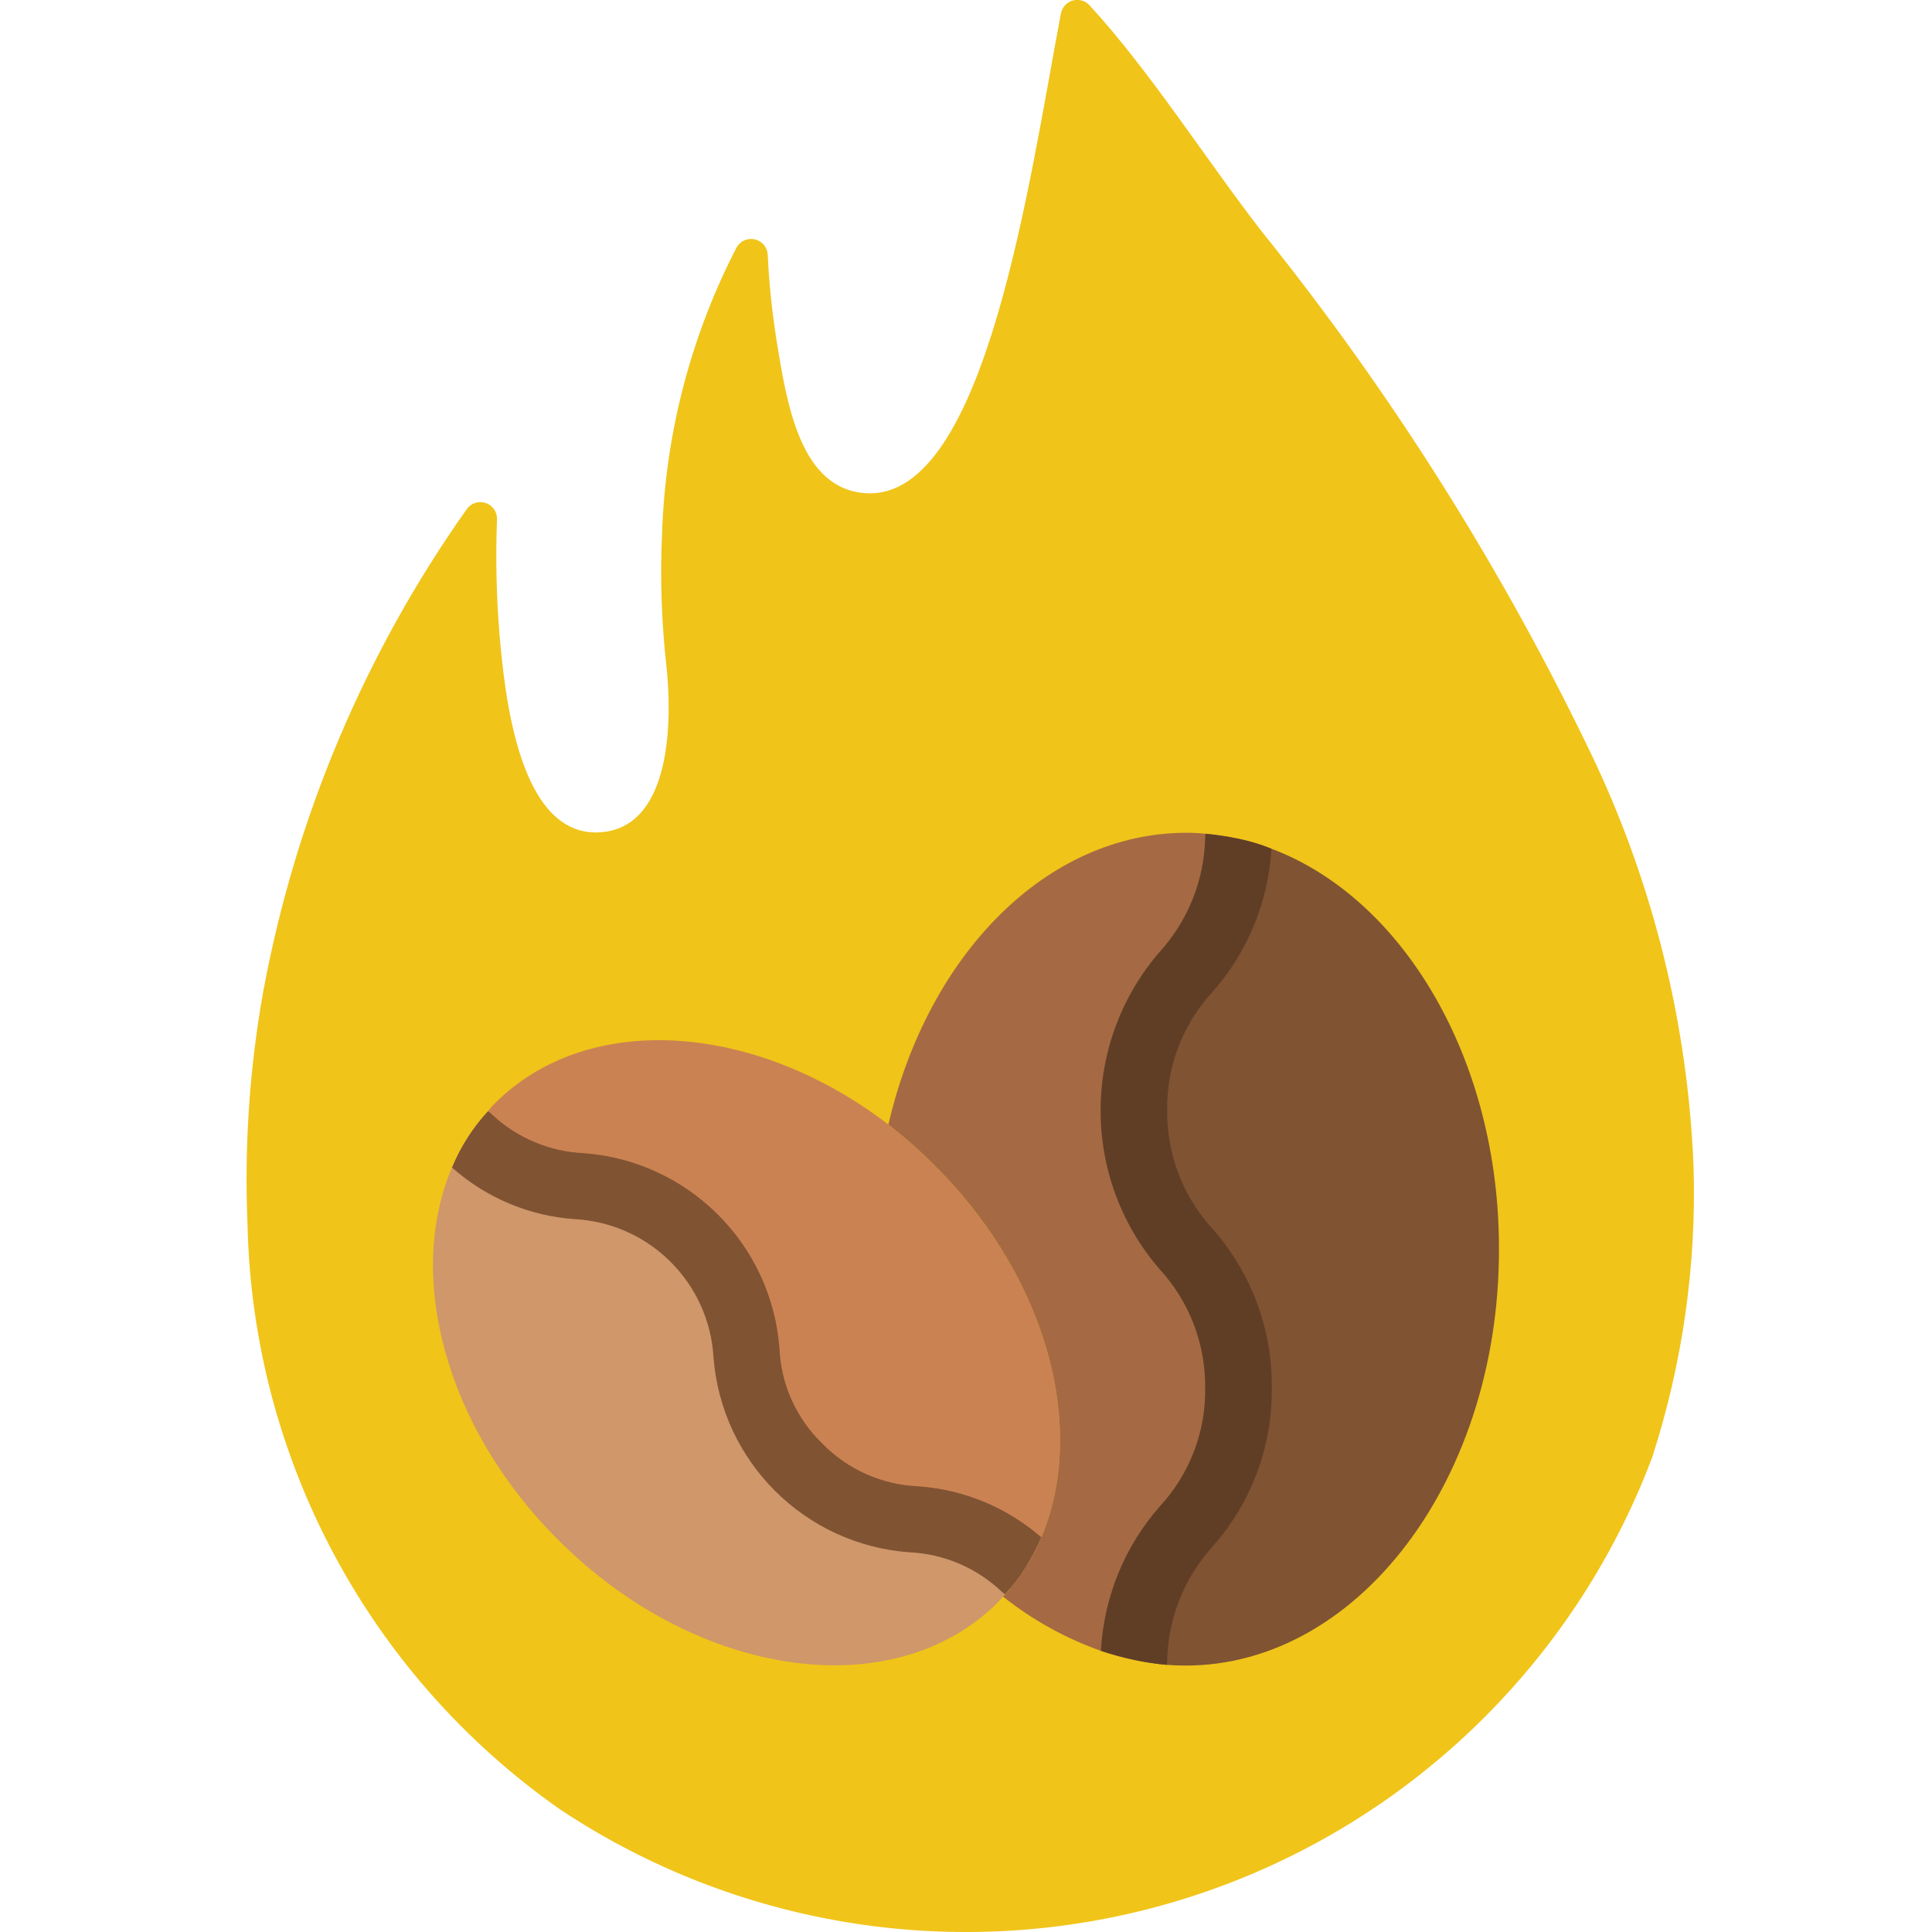 <svg height="512" viewBox="0 0 44 58" width="512" xmlns="http://www.w3.org/2000/svg"><g id="Page-1" fill="none" fill-rule="evenodd"><g id="023---Bean-Roast" fill-rule="nonzero" transform="translate(0 -1)"><path id="Shape" d="m24.849 1.407c.034-.187.172-.339.355-.391s.38.004.507.145c1.821 1.981 3.527 4.679 5.177 6.8 3.911 4.866 7.247 10.168 9.941 15.8 1.816 3.839 2.84 8.005 3.012 12.248.092 2.963-.328 5.92-1.241 8.741-2.366 6.277-7.465 11.133-13.85 13.19-6.385 2.057-13.36 1.09-18.945-2.626-5.739-4.025-9.219-10.54-9.374-17.548-.1-2.339.058-4.681.469-6.986-.001-.017.003-.034.01-.05.966-5.204 3.051-10.137 6.11-14.456.131-.175.361-.245.568-.172s.341.273.332.492c-.043 1.146-.018 2.293.074 3.436.152 1.71.554 6.225 3.113 5.948 2.086-.225 2.065-3.464 1.9-4.978-.15-1.334-.193-2.679-.13-4.02.103-2.983.868-5.906 2.239-8.558.11-.19.332-.285.546-.236.214.05.37.233.385.453.04.854.128 1.705.261 2.55.314 1.948.716 4.508 2.7 4.618 3.586.199 4.898-9.434 5.841-14.4z" fill="#f0c419"/><path id="Shape" d="m24.26 47.15c-.138.318-.298.625-.48.92-2.47-2.34-4.33-.56-6.8-3.02-2.51-2.5-.63-4.38-3.14-6.88-2.46-2.46-4.33-.68-6.79-3.02h-.01c.183-.279.386-.543.61-.79.068-.094.145-.181.23-.26 2.8-2.77 7.8-2.4 11.79.66.486.377.947.784 1.38 1.22 3.41 3.38 4.59 7.92 3.21 11.17z" fill="#cb8252"/><path id="Shape" d="m23.78 48.07c-.176.283-.38.548-.61.79-.02.02-.04.05-.06.07-.05.06-.11.13-.17.19-3.12 3.1-9.02 2.27-13.17-1.88-3.41-3.39-4.59-7.94-3.2-11.19.133-.312.29-.613.47-.9h.01c2.46 2.34 4.33.56 6.79 3.02 2.51 2.5.63 4.38 3.14 6.88 2.47 2.46 4.33.68 6.8 3.02z" fill="#cf976a"/><path id="Shape" d="m27.04 34.33c0 4.17 3.14 4.17 3.14 8.34 0 4.09-3.04 4.15-3.14 8.15v.01c-.335-.071-.665-.161-.99-.27-1.063-.377-2.057-.928-2.94-1.63.252-.263.476-.551.67-.86 2.07-3.27 1.01-8.38-2.73-12.09-.433-.436-.894-.843-1.38-1.22 1.18-5.09 4.73-8.75 8.94-8.76.194 0.0.387.01.58.03.333.03.663.08.99.15-.1 4-3.14 4.06-3.14 8.15z" fill="#a56a43"/><path id="Shape" d="m38 38.5c.01 7.15-4.52 12.9-9.97 12.48-.333-.03-.663-.08-.99-.15v-.01c.1-4 3.14-4.06 3.14-8.15 0-4.17-3.14-4.17-3.14-8.34 0-4.09 3.04-4.15 3.14-8.15.338.07.67.17.99.3 3.94 1.48 6.84 6.31 6.83 12.02z" fill="#805333"/><path id="Shape" d="m24.26 47.15c-.138.318-.298.625-.48.92-.176.283-.38.548-.61.79-.03-.02-.05-.04-.08-.06-.756-.727-1.752-1.154-2.8-1.2-3.133-.233-5.626-2.718-5.87-5.85-.129-2.24-1.92-4.026-4.16-4.15-1.368-.094-2.665-.639-3.69-1.55.258-.623.623-1.195 1.08-1.69.032.02.063.044.09.07.759.723 1.753 1.145 2.8 1.19 3.128.239 5.616 2.722 5.86 5.85.044 1.087.506 2.115 1.29 2.87.762.778 1.792 1.236 2.88 1.28 1.363.096 2.659.633 3.69 1.53z" fill="#805333"/><path id="Shape" d="m31.18 42.67c.02 1.748-.611 3.441-1.77 4.75-.854.938-1.34 2.152-1.37 3.42 0 .05-.01.1-.01.14-.333-.03-.663-.08-.99-.15-.335-.071-.665-.161-.99-.27.085-1.605.708-3.134 1.77-4.34.893-.965 1.38-2.236 1.36-3.55.015-1.321-.475-2.598-1.37-3.57-2.36-2.734-2.36-6.786 0-9.52.854-.938 1.34-2.152 1.37-3.42-.002-.044.002-.087.01-.13.333.03.663.08.99.15.338.07.67.17.99.3-.092 1.591-.716 3.105-1.77 4.3-.893.965-1.38 2.236-1.36 3.55-.015 1.321.475 2.598 1.37 3.57 1.161 1.316 1.792 3.016 1.77 4.77z" fill="#603e26"/></g></g></svg>